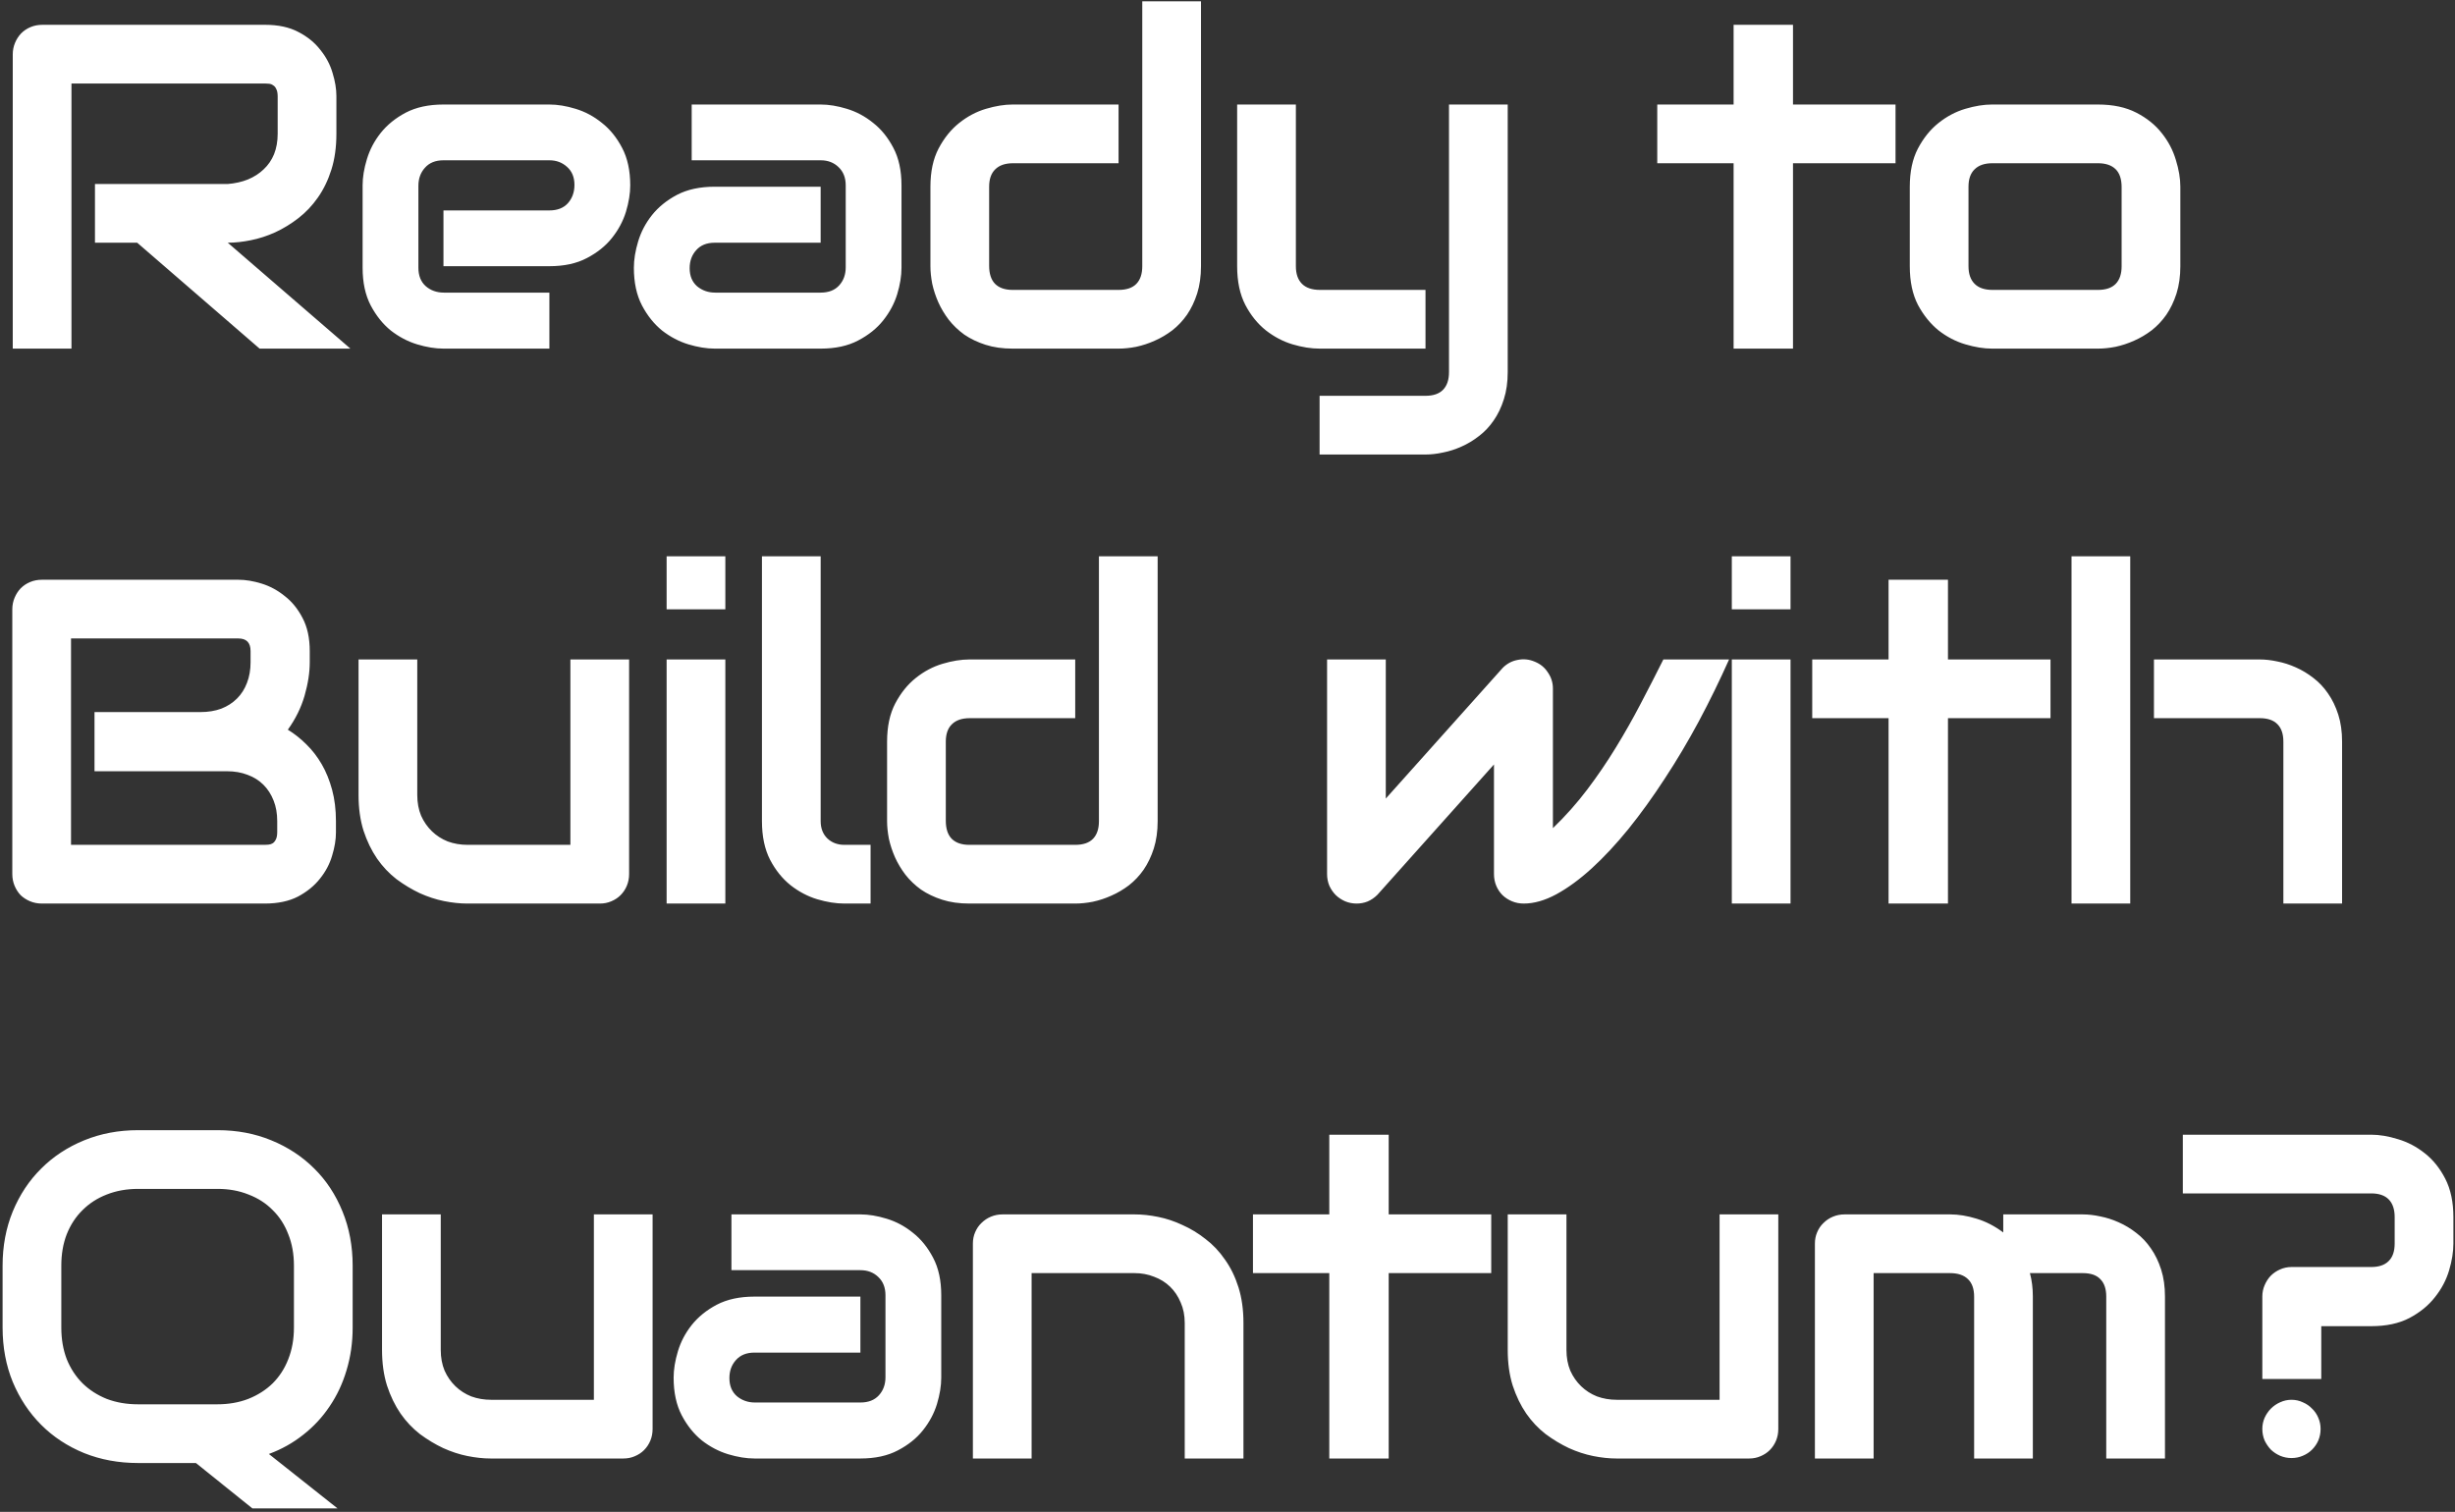 <svg width="690" height="425" viewBox="0 0 690 425" fill="none" xmlns="http://www.w3.org/2000/svg">
<rect x="0" y="0" width="690" height="425" fill="#333333" stroke="none"/>
<path d="M94.547 37.57C94.547 41.337 94.081 44.701 93.15 47.663C92.219 50.625 90.95 53.249 89.342 55.534C87.776 57.777 85.956 59.703 83.883 61.31C81.809 62.919 79.63 64.252 77.345 65.31C75.102 66.325 72.817 67.066 70.489 67.531C68.204 67.997 66.046 68.23 64.015 68.23L98.482 98H72.965L38.56 68.23H26.69V51.726H64.015C66.088 51.556 67.971 51.133 69.664 50.456C71.399 49.737 72.88 48.785 74.107 47.6C75.377 46.415 76.35 44.997 77.027 43.347C77.704 41.654 78.043 39.728 78.043 37.57V27.16C78.043 26.229 77.916 25.531 77.662 25.065C77.451 24.558 77.154 24.198 76.773 23.986C76.435 23.732 76.054 23.584 75.631 23.542C75.25 23.5 74.89 23.479 74.552 23.479H20.089V98H3.585V15.29C3.585 14.148 3.797 13.068 4.22 12.053C4.643 11.037 5.214 10.148 5.934 9.387C6.695 8.625 7.584 8.033 8.6 7.609C9.615 7.186 10.716 6.975 11.9 6.975H74.552C78.233 6.975 81.344 7.652 83.883 9.006C86.422 10.318 88.474 11.989 90.04 14.021C91.648 16.009 92.791 18.168 93.468 20.495C94.187 22.823 94.547 25.002 94.547 27.033V37.57ZM177.135 52.106C177.135 54.392 176.733 56.867 175.929 59.533C175.125 62.157 173.813 64.611 171.993 66.897C170.216 69.139 167.867 71.022 164.947 72.546C162.07 74.069 158.557 74.831 154.41 74.831H124.64V59.152H154.41C156.653 59.152 158.388 58.475 159.615 57.121C160.843 55.725 161.456 54.011 161.456 51.98C161.456 49.821 160.758 48.129 159.362 46.901C158.007 45.674 156.357 45.06 154.41 45.06H124.64C122.397 45.06 120.662 45.759 119.435 47.155C118.208 48.509 117.594 50.202 117.594 52.233V75.275C117.594 77.476 118.271 79.19 119.625 80.417C121.022 81.644 122.736 82.258 124.767 82.258H154.41V98H124.64C122.355 98 119.879 97.598 117.213 96.794C114.589 95.99 112.135 94.699 109.85 92.922C107.607 91.102 105.724 88.754 104.2 85.876C102.677 82.956 101.915 79.422 101.915 75.275V52.106C101.915 49.821 102.317 47.367 103.121 44.743C103.925 42.077 105.216 39.623 106.993 37.38C108.813 35.095 111.162 33.19 114.039 31.667C116.959 30.144 120.493 29.382 124.64 29.382H154.41C156.696 29.382 159.15 29.784 161.774 30.588C164.44 31.392 166.894 32.704 169.137 34.523C171.422 36.301 173.326 38.649 174.85 41.569C176.373 44.447 177.135 47.959 177.135 52.106ZM253.375 75.275C253.375 77.561 252.973 80.036 252.169 82.702C251.365 85.326 250.053 87.78 248.234 90.065C246.456 92.308 244.108 94.191 241.188 95.715C238.31 97.238 234.798 98 230.651 98H200.88C198.595 98 196.12 97.598 193.454 96.794C190.83 95.99 188.375 94.699 186.09 92.922C183.847 91.102 181.964 88.754 180.441 85.876C178.917 82.956 178.156 79.422 178.156 75.275C178.156 72.99 178.558 70.515 179.362 67.849C180.166 65.183 181.456 62.728 183.234 60.485C185.053 58.2 187.402 56.296 190.28 54.773C193.2 53.249 196.733 52.487 200.88 52.487H230.651V68.23H200.88C198.637 68.23 196.902 68.928 195.675 70.324C194.448 71.678 193.834 73.371 193.834 75.402C193.834 77.561 194.533 79.253 195.929 80.481C197.368 81.665 199.061 82.258 201.007 82.258H230.651C232.894 82.258 234.629 81.581 235.856 80.227C237.083 78.872 237.697 77.18 237.697 75.148V52.106C237.697 49.948 237.02 48.234 235.665 46.965C234.354 45.695 232.682 45.06 230.651 45.06H194.406V29.382H230.651C232.936 29.382 235.39 29.784 238.014 30.588C240.68 31.392 243.135 32.704 245.377 34.523C247.663 36.301 249.567 38.649 251.09 41.569C252.614 44.447 253.375 47.959 253.375 52.106V75.275ZM337.55 74.831C337.55 77.666 337.191 80.227 336.471 82.512C335.752 84.755 334.8 86.743 333.615 88.478C332.43 90.171 331.055 91.631 329.489 92.858C327.923 94.043 326.273 95.017 324.538 95.778C322.845 96.54 321.11 97.111 319.333 97.492C317.598 97.831 315.947 98 314.381 98H284.611C281.776 98 279.237 97.64 276.994 96.921C274.751 96.201 272.762 95.249 271.027 94.064C269.334 92.837 267.874 91.441 266.647 89.875C265.462 88.309 264.489 86.68 263.727 84.987C262.965 83.252 262.394 81.517 262.013 79.782C261.675 78.005 261.505 76.355 261.505 74.831V52.487C261.505 48.255 262.267 44.68 263.791 41.76C265.356 38.797 267.282 36.407 269.567 34.587C271.894 32.725 274.412 31.392 277.121 30.588C279.829 29.784 282.326 29.382 284.611 29.382H314.381V45.886H284.738C282.537 45.886 280.866 46.457 279.723 47.6C278.581 48.7 278.009 50.329 278.009 52.487V74.704C278.009 76.947 278.559 78.64 279.66 79.782C280.802 80.925 282.453 81.496 284.611 81.496H314.381C316.624 81.496 318.296 80.925 319.396 79.782C320.496 78.64 321.046 76.989 321.046 74.831V0.373H337.55V74.831ZM423.757 104.602C423.757 107.437 423.397 109.976 422.678 112.219C421.958 114.504 421.006 116.493 419.821 118.186C418.636 119.921 417.261 121.381 415.695 122.565C414.129 123.793 412.479 124.787 410.744 125.549C409.051 126.311 407.337 126.861 405.602 127.199C403.867 127.58 402.217 127.771 400.651 127.771H370.881V111.267H400.651C402.852 111.267 404.502 110.695 405.602 109.553C406.703 108.41 407.253 106.76 407.253 104.602V29.382H423.757V104.602ZM400.651 98H370.881C368.511 98 365.972 97.598 363.263 96.794C360.597 95.99 358.101 94.678 355.773 92.858C353.446 90.996 351.52 88.606 349.997 85.686C348.473 82.723 347.712 79.105 347.712 74.831V29.382H364.216V74.831C364.216 76.989 364.787 78.64 365.93 79.782C367.072 80.925 368.765 81.496 371.008 81.496H400.651V98ZM532.756 45.886H503.938V98H487.243V45.886H465.788V29.382H487.243V6.975H503.938V29.382H532.756V45.886ZM612.805 74.831C612.805 77.666 612.445 80.227 611.726 82.512C611.007 84.755 610.054 86.743 608.87 88.478C607.685 90.171 606.309 91.631 604.744 92.858C603.178 94.043 601.527 95.017 599.792 95.778C598.1 96.54 596.365 97.111 594.587 97.492C592.852 97.831 591.202 98 589.636 98H559.866C557.58 98 555.084 97.598 552.375 96.794C549.667 95.99 547.149 94.678 544.822 92.858C542.536 90.996 540.611 88.606 539.045 85.686C537.522 82.723 536.76 79.105 536.76 74.831V52.487C536.76 48.255 537.522 44.68 539.045 41.76C540.611 38.797 542.536 36.407 544.822 34.587C547.149 32.725 549.667 31.392 552.375 30.588C555.084 29.784 557.58 29.382 559.866 29.382H589.636C593.868 29.382 597.465 30.144 600.427 31.667C603.389 33.19 605.78 35.116 607.6 37.443C609.42 39.728 610.731 42.225 611.536 44.934C612.382 47.642 612.805 50.16 612.805 52.487V74.831ZM596.301 52.614C596.301 50.329 595.73 48.636 594.587 47.536C593.445 46.436 591.794 45.886 589.636 45.886H559.993C557.792 45.886 556.12 46.457 554.978 47.6C553.835 48.7 553.264 50.329 553.264 52.487V74.831C553.264 76.989 553.835 78.64 554.978 79.782C556.12 80.925 557.792 81.496 559.993 81.496H589.636C591.879 81.496 593.55 80.925 594.651 79.782C595.751 78.64 596.301 76.989 596.301 74.831V52.614ZM94.42 234.005C94.42 236.036 94.06 238.215 93.341 240.543C92.664 242.87 91.521 245.029 89.913 247.018C88.347 249.007 86.295 250.678 83.756 252.032C81.217 253.344 78.106 254 74.425 254H11.773C10.588 254 9.488 253.788 8.473 253.365C7.457 252.942 6.568 252.371 5.807 251.651C5.087 250.89 4.516 250.001 4.093 248.985C3.67 247.97 3.458 246.869 3.458 245.685V171.29C3.458 170.147 3.67 169.068 4.093 168.053C4.516 167.037 5.087 166.148 5.807 165.387C6.568 164.625 7.457 164.033 8.473 163.609C9.488 163.186 10.588 162.975 11.773 162.975H66.998C69.029 162.975 71.209 163.334 73.536 164.054C75.864 164.773 78.022 165.937 80.011 167.545C82.042 169.111 83.713 171.163 85.025 173.702C86.38 176.241 87.057 179.352 87.057 183.033V186.144C87.057 189.063 86.57 192.216 85.597 195.602C84.623 198.945 83.058 202.118 80.899 205.123C82.761 206.266 84.496 207.641 86.105 209.249C87.755 210.857 89.194 212.719 90.421 214.835C91.648 216.951 92.621 219.342 93.341 222.008C94.06 224.674 94.42 227.615 94.42 230.831V234.005ZM77.916 230.831C77.916 228.673 77.578 226.747 76.9 225.055C76.223 223.32 75.271 221.839 74.044 220.611C72.817 219.384 71.336 218.453 69.601 217.818C67.866 217.141 65.919 216.803 63.761 216.803H26.564V200.172H56.334C58.492 200.172 60.439 199.854 62.174 199.22C63.909 198.543 65.39 197.59 66.617 196.363C67.844 195.136 68.775 193.676 69.41 191.983C70.087 190.248 70.426 188.302 70.426 186.144V183.033C70.426 180.663 69.283 179.479 66.998 179.479H19.962V237.496H74.425C74.721 237.496 75.081 237.475 75.504 237.433C75.927 237.39 76.308 237.263 76.647 237.052C76.985 236.84 77.281 236.48 77.535 235.973C77.789 235.465 77.916 234.767 77.916 233.878V230.831ZM176.818 245.685C176.818 246.869 176.606 247.97 176.183 248.985C175.76 250.001 175.167 250.89 174.405 251.651C173.686 252.371 172.819 252.942 171.803 253.365C170.83 253.788 169.772 254 168.629 254H131.305C129.274 254 127.094 253.767 124.767 253.302C122.482 252.836 120.218 252.096 117.975 251.08C115.732 250.022 113.553 248.71 111.437 247.145C109.363 245.536 107.543 243.611 105.978 241.368C104.412 239.083 103.142 236.459 102.169 233.497C101.238 230.535 100.773 227.192 100.773 223.468V185.382H117.277V223.468C117.277 225.626 117.636 227.573 118.356 229.308C119.117 231 120.133 232.46 121.403 233.688C122.672 234.915 124.153 235.867 125.846 236.544C127.581 237.179 129.443 237.496 131.432 237.496H160.314V185.382H176.818V245.685ZM203.864 171.29H187.36V156.373H203.864V171.29ZM203.864 254H187.36V185.382H203.864V254ZM244.684 254H237.321C234.951 254 232.412 253.598 229.704 252.794C227.038 251.99 224.541 250.678 222.213 248.858C219.886 246.996 217.961 244.605 216.437 241.686C214.914 238.723 214.152 235.105 214.152 230.831V156.373H230.656V230.831C230.656 232.862 231.291 234.492 232.56 235.719C233.83 236.904 235.417 237.496 237.321 237.496H244.684V254ZM325.368 230.831C325.368 233.666 325.008 236.227 324.289 238.512C323.569 240.755 322.617 242.743 321.432 244.479C320.248 246.171 318.872 247.631 317.306 248.858C315.741 250.043 314.09 251.017 312.355 251.778C310.663 252.54 308.928 253.111 307.15 253.492C305.415 253.831 303.765 254 302.199 254H272.429C269.593 254 267.054 253.64 264.811 252.921C262.568 252.201 260.58 251.249 258.845 250.064C257.152 248.837 255.692 247.441 254.465 245.875C253.28 244.309 252.306 242.68 251.545 240.987C250.783 239.252 250.212 237.517 249.831 235.782C249.492 234.005 249.323 232.354 249.323 230.831V208.487C249.323 204.256 250.085 200.68 251.608 197.76C253.174 194.798 255.099 192.407 257.385 190.587C259.712 188.725 262.23 187.392 264.938 186.588C267.647 185.784 270.143 185.382 272.429 185.382H302.199V201.886H272.555C270.355 201.886 268.683 202.457 267.541 203.6C266.398 204.7 265.827 206.329 265.827 208.487V230.704C265.827 232.947 266.377 234.64 267.477 235.782C268.62 236.925 270.27 237.496 272.429 237.496H302.199C304.442 237.496 306.113 236.925 307.214 235.782C308.314 234.64 308.864 232.989 308.864 230.831V156.373H325.368V230.831ZM485.974 185.382C483.35 191.264 480.515 197.062 477.468 202.774C474.421 208.445 471.226 213.819 467.883 218.897C464.582 223.976 461.197 228.673 457.727 232.989C454.257 237.263 450.808 240.966 447.38 244.098C443.995 247.187 440.673 249.62 437.414 251.397C434.198 253.132 431.151 254 428.274 254C427.089 254 425.988 253.788 424.973 253.365C423.957 252.942 423.069 252.371 422.307 251.651C421.545 250.89 420.953 250.001 420.529 248.985C420.106 247.97 419.895 246.869 419.895 245.685V214.898L387.141 251.524C386.294 252.371 385.363 253.006 384.348 253.429C383.375 253.81 382.359 254 381.301 254C380.158 254 379.079 253.788 378.064 253.365C377.09 252.942 376.223 252.371 375.461 251.651C374.699 250.89 374.086 250.001 373.62 248.985C373.197 247.97 372.986 246.869 372.986 245.685V185.382H389.489V224.483L422.37 187.73C423.555 186.546 424.952 185.805 426.56 185.509C428.21 185.17 429.818 185.34 431.384 186.017C432.95 186.651 434.177 187.667 435.066 189.063C435.997 190.418 436.462 191.92 436.462 193.57V232.799C440.017 229.371 443.233 225.753 446.111 221.944C448.988 218.136 451.654 214.221 454.109 210.201C456.605 206.139 458.933 202.034 461.091 197.887C463.292 193.697 465.429 189.529 467.502 185.382H485.974ZM503.245 171.29H486.741V156.373H503.245V171.29ZM503.245 254H486.741V185.382H503.245V254ZM576.311 201.886H547.493V254H530.798V201.886H509.343V185.382H530.798V162.975H547.493V185.382H576.311V201.886ZM658.264 254H641.761V208.487C641.761 206.329 641.21 204.7 640.11 203.6C639.01 202.457 637.36 201.886 635.159 201.886H605.388V185.382H635.159C636.725 185.382 638.375 185.572 640.11 185.953C641.845 186.292 643.559 186.842 645.252 187.604C646.987 188.365 648.637 189.36 650.203 190.587C651.769 191.772 653.144 193.232 654.329 194.967C655.514 196.66 656.466 198.627 657.185 200.87C657.905 203.113 658.264 205.652 658.264 208.487V254ZM598.723 254H582.22V156.373H598.723V254ZM99.117 373.184C99.117 377.415 98.546 381.414 97.403 385.181C96.303 388.905 94.716 392.29 92.643 395.337C90.611 398.384 88.136 401.05 85.216 403.335C82.338 405.62 79.122 407.419 75.567 408.73L94.864 424.028H70.934L55.065 411.27H38.815C33.355 411.27 28.299 410.339 23.644 408.477C18.989 406.572 14.968 403.927 11.583 400.542C8.198 397.157 5.532 393.136 3.585 388.481C1.681 383.826 0.729 378.727 0.729 373.184V355.791C0.729 350.29 1.681 345.212 3.585 340.557C5.532 335.859 8.198 331.839 11.583 328.496C14.968 325.111 18.989 322.466 23.644 320.562C28.299 318.657 33.355 317.705 38.815 317.705H61.158C66.617 317.705 71.653 318.657 76.266 320.562C80.921 322.466 84.941 325.111 88.326 328.496C91.712 331.839 94.356 335.859 96.261 340.557C98.165 345.212 99.117 350.29 99.117 355.791V373.184ZM82.613 355.791C82.613 352.533 82.084 349.591 81.026 346.968C80.011 344.302 78.551 342.038 76.647 340.176C74.784 338.271 72.52 336.812 69.855 335.796C67.231 334.738 64.332 334.209 61.158 334.209H38.815C35.598 334.209 32.657 334.738 29.991 335.796C27.367 336.812 25.104 338.271 23.199 340.176C21.295 342.038 19.814 344.302 18.756 346.968C17.74 349.591 17.232 352.533 17.232 355.791V373.184C17.232 376.442 17.74 379.404 18.756 382.07C19.814 384.694 21.295 386.958 23.199 388.862C25.104 390.724 27.367 392.184 29.991 393.242C32.657 394.258 35.598 394.766 38.815 394.766H61.031C64.247 394.766 67.167 394.258 69.791 393.242C72.457 392.184 74.742 390.724 76.647 388.862C78.551 386.958 80.011 384.694 81.026 382.07C82.084 379.404 82.613 376.442 82.613 373.184V355.791ZM183.419 401.685C183.419 402.869 183.208 403.97 182.784 404.985C182.361 406.001 181.769 406.89 181.007 407.651C180.288 408.371 179.42 408.942 178.404 409.365C177.431 409.788 176.373 410 175.231 410H137.906C135.875 410 133.696 409.767 131.368 409.302C129.083 408.836 126.819 408.096 124.576 407.08C122.334 406.022 120.154 404.71 118.038 403.145C115.965 401.536 114.145 399.611 112.579 397.368C111.014 395.083 109.744 392.459 108.771 389.497C107.84 386.535 107.374 383.192 107.374 379.468V341.382H123.878V379.468C123.878 381.626 124.238 383.573 124.957 385.308C125.719 387 126.735 388.46 128.004 389.688C129.274 390.915 130.755 391.867 132.447 392.544C134.182 393.179 136.044 393.496 138.033 393.496H166.915V341.382H183.419V401.685ZM264.547 387.275C264.547 389.561 264.145 392.036 263.341 394.702C262.537 397.326 261.225 399.78 259.406 402.065C257.628 404.308 255.28 406.191 252.36 407.715C249.482 409.238 245.97 410 241.823 410H212.052C209.767 410 207.291 409.598 204.625 408.794C202.002 407.99 199.547 406.699 197.262 404.922C195.019 403.102 193.136 400.754 191.613 397.876C190.089 394.956 189.328 391.423 189.328 387.275C189.328 384.99 189.73 382.515 190.534 379.849C191.338 377.183 192.628 374.728 194.406 372.485C196.225 370.2 198.574 368.296 201.452 366.772C204.371 365.249 207.905 364.487 212.052 364.487H241.823V380.229H212.052C209.809 380.229 208.074 380.928 206.847 382.324C205.62 383.678 205.006 385.371 205.006 387.402C205.006 389.561 205.704 391.253 207.101 392.48C208.54 393.665 210.232 394.258 212.179 394.258H241.823C244.066 394.258 245.801 393.581 247.028 392.227C248.255 390.872 248.869 389.18 248.869 387.148V364.106C248.869 361.948 248.191 360.234 246.837 358.965C245.525 357.695 243.854 357.061 241.823 357.061H205.578V341.382H241.823C244.108 341.382 246.562 341.784 249.186 342.588C251.852 343.392 254.306 344.704 256.549 346.523C258.834 348.301 260.739 350.649 262.262 353.569C263.786 356.447 264.547 359.959 264.547 364.106V387.275ZM349.484 410H332.98V371.914C332.98 369.756 332.599 367.83 331.837 366.138C331.118 364.403 330.124 362.922 328.854 361.694C327.585 360.467 326.082 359.536 324.347 358.901C322.655 358.224 320.814 357.886 318.825 357.886H289.943V410H273.439V349.57C273.439 348.428 273.651 347.37 274.074 346.396C274.497 345.381 275.089 344.513 275.851 343.794C276.613 343.032 277.502 342.44 278.517 342.017C279.533 341.593 280.612 341.382 281.754 341.382H318.952C321.025 341.382 323.205 341.615 325.49 342.08C327.817 342.546 330.102 343.307 332.345 344.365C334.63 345.381 336.789 346.693 338.82 348.301C340.893 349.867 342.713 351.792 344.279 354.077C345.887 356.32 347.157 358.923 348.087 361.885C349.018 364.847 349.484 368.19 349.484 371.914V410ZM419.123 357.886H390.305V410H373.61V357.886H352.155V341.382H373.61V318.975H390.305V341.382H419.123V357.886ZM499.807 401.685C499.807 402.869 499.595 403.97 499.172 404.985C498.749 406.001 498.156 406.89 497.395 407.651C496.675 408.371 495.808 408.942 494.792 409.365C493.819 409.788 492.761 410 491.618 410H454.294C452.263 410 450.083 409.767 447.756 409.302C445.471 408.836 443.207 408.096 440.964 407.08C438.721 406.022 436.542 404.71 434.426 403.145C432.352 401.536 430.533 399.611 428.967 397.368C427.401 395.083 426.132 392.459 425.158 389.497C424.227 386.535 423.762 383.192 423.762 379.468V341.382H440.266V379.468C440.266 381.626 440.625 383.573 441.345 385.308C442.106 387 443.122 388.46 444.392 389.688C445.661 390.915 447.142 391.867 448.835 392.544C450.57 393.179 452.432 393.496 454.421 393.496H483.303V341.382H499.807V401.685ZM571.35 410H554.846V364.487C554.846 362.329 554.275 360.7 553.132 359.6C551.989 358.457 550.297 357.886 548.054 357.886H526.599V410H510.095V349.57C510.095 348.428 510.306 347.37 510.73 346.396C511.153 345.381 511.745 344.513 512.507 343.794C513.269 343.032 514.157 342.44 515.173 342.017C516.189 341.593 517.268 341.382 518.41 341.382H548.181C550.466 341.382 552.92 341.784 555.544 342.588C558.168 343.392 560.665 344.683 563.034 346.46V341.382H585.378C586.944 341.382 588.594 341.572 590.329 341.953C592.064 342.292 593.778 342.842 595.471 343.604C597.206 344.365 598.856 345.36 600.422 346.587C601.988 347.772 603.363 349.232 604.548 350.967C605.733 352.66 606.685 354.627 607.404 356.87C608.124 359.113 608.484 361.652 608.484 364.487V410H591.98V364.487C591.98 362.329 591.43 360.7 590.329 359.6C589.271 358.457 587.621 357.886 585.378 357.886H570.525C571.075 359.917 571.35 362.118 571.35 364.487V410ZM689.548 349.57C689.548 351.898 689.146 354.416 688.342 357.124C687.538 359.832 686.205 362.35 684.343 364.678C682.523 367.005 680.133 368.952 677.17 370.518C674.25 372.041 670.675 372.803 666.443 372.803H652.414V387.656H635.847V364.487C635.847 363.345 636.059 362.287 636.482 361.313C636.905 360.298 637.476 359.409 638.196 358.647C638.957 357.886 639.825 357.293 640.798 356.87C641.814 356.405 642.893 356.172 644.036 356.172H666.443C668.601 356.172 670.23 355.622 671.33 354.521C672.473 353.421 673.044 351.771 673.044 349.57V342.144C673.044 339.985 672.494 338.335 671.394 337.192C670.294 336.05 668.643 335.479 666.443 335.479H613.503V318.975H666.443C668.77 318.975 671.288 319.398 673.996 320.244C676.705 321.048 679.202 322.36 681.487 324.18C683.814 325.999 685.74 328.39 687.263 331.353C688.786 334.315 689.548 337.912 689.548 342.144V349.57ZM652.224 401.685C652.224 402.827 652.012 403.906 651.589 404.922C651.166 405.895 650.574 406.763 649.812 407.524C649.092 408.244 648.225 408.815 647.209 409.238C646.236 409.661 645.178 409.873 644.036 409.873C642.935 409.873 641.877 409.661 640.862 409.238C639.888 408.815 639.021 408.244 638.259 407.524C637.54 406.763 636.947 405.895 636.482 404.922C636.059 403.906 635.847 402.827 635.847 401.685C635.847 400.584 636.059 399.548 636.482 398.574C636.947 397.559 637.54 396.691 638.259 395.972C639.021 395.21 639.888 394.618 640.862 394.194C641.877 393.729 642.935 393.496 644.036 393.496C645.178 393.496 646.236 393.729 647.209 394.194C648.225 394.618 649.092 395.21 649.812 395.972C650.574 396.691 651.166 397.559 651.589 398.574C652.012 399.548 652.224 400.584 652.224 401.685Z" fill="white"/>
</svg>
